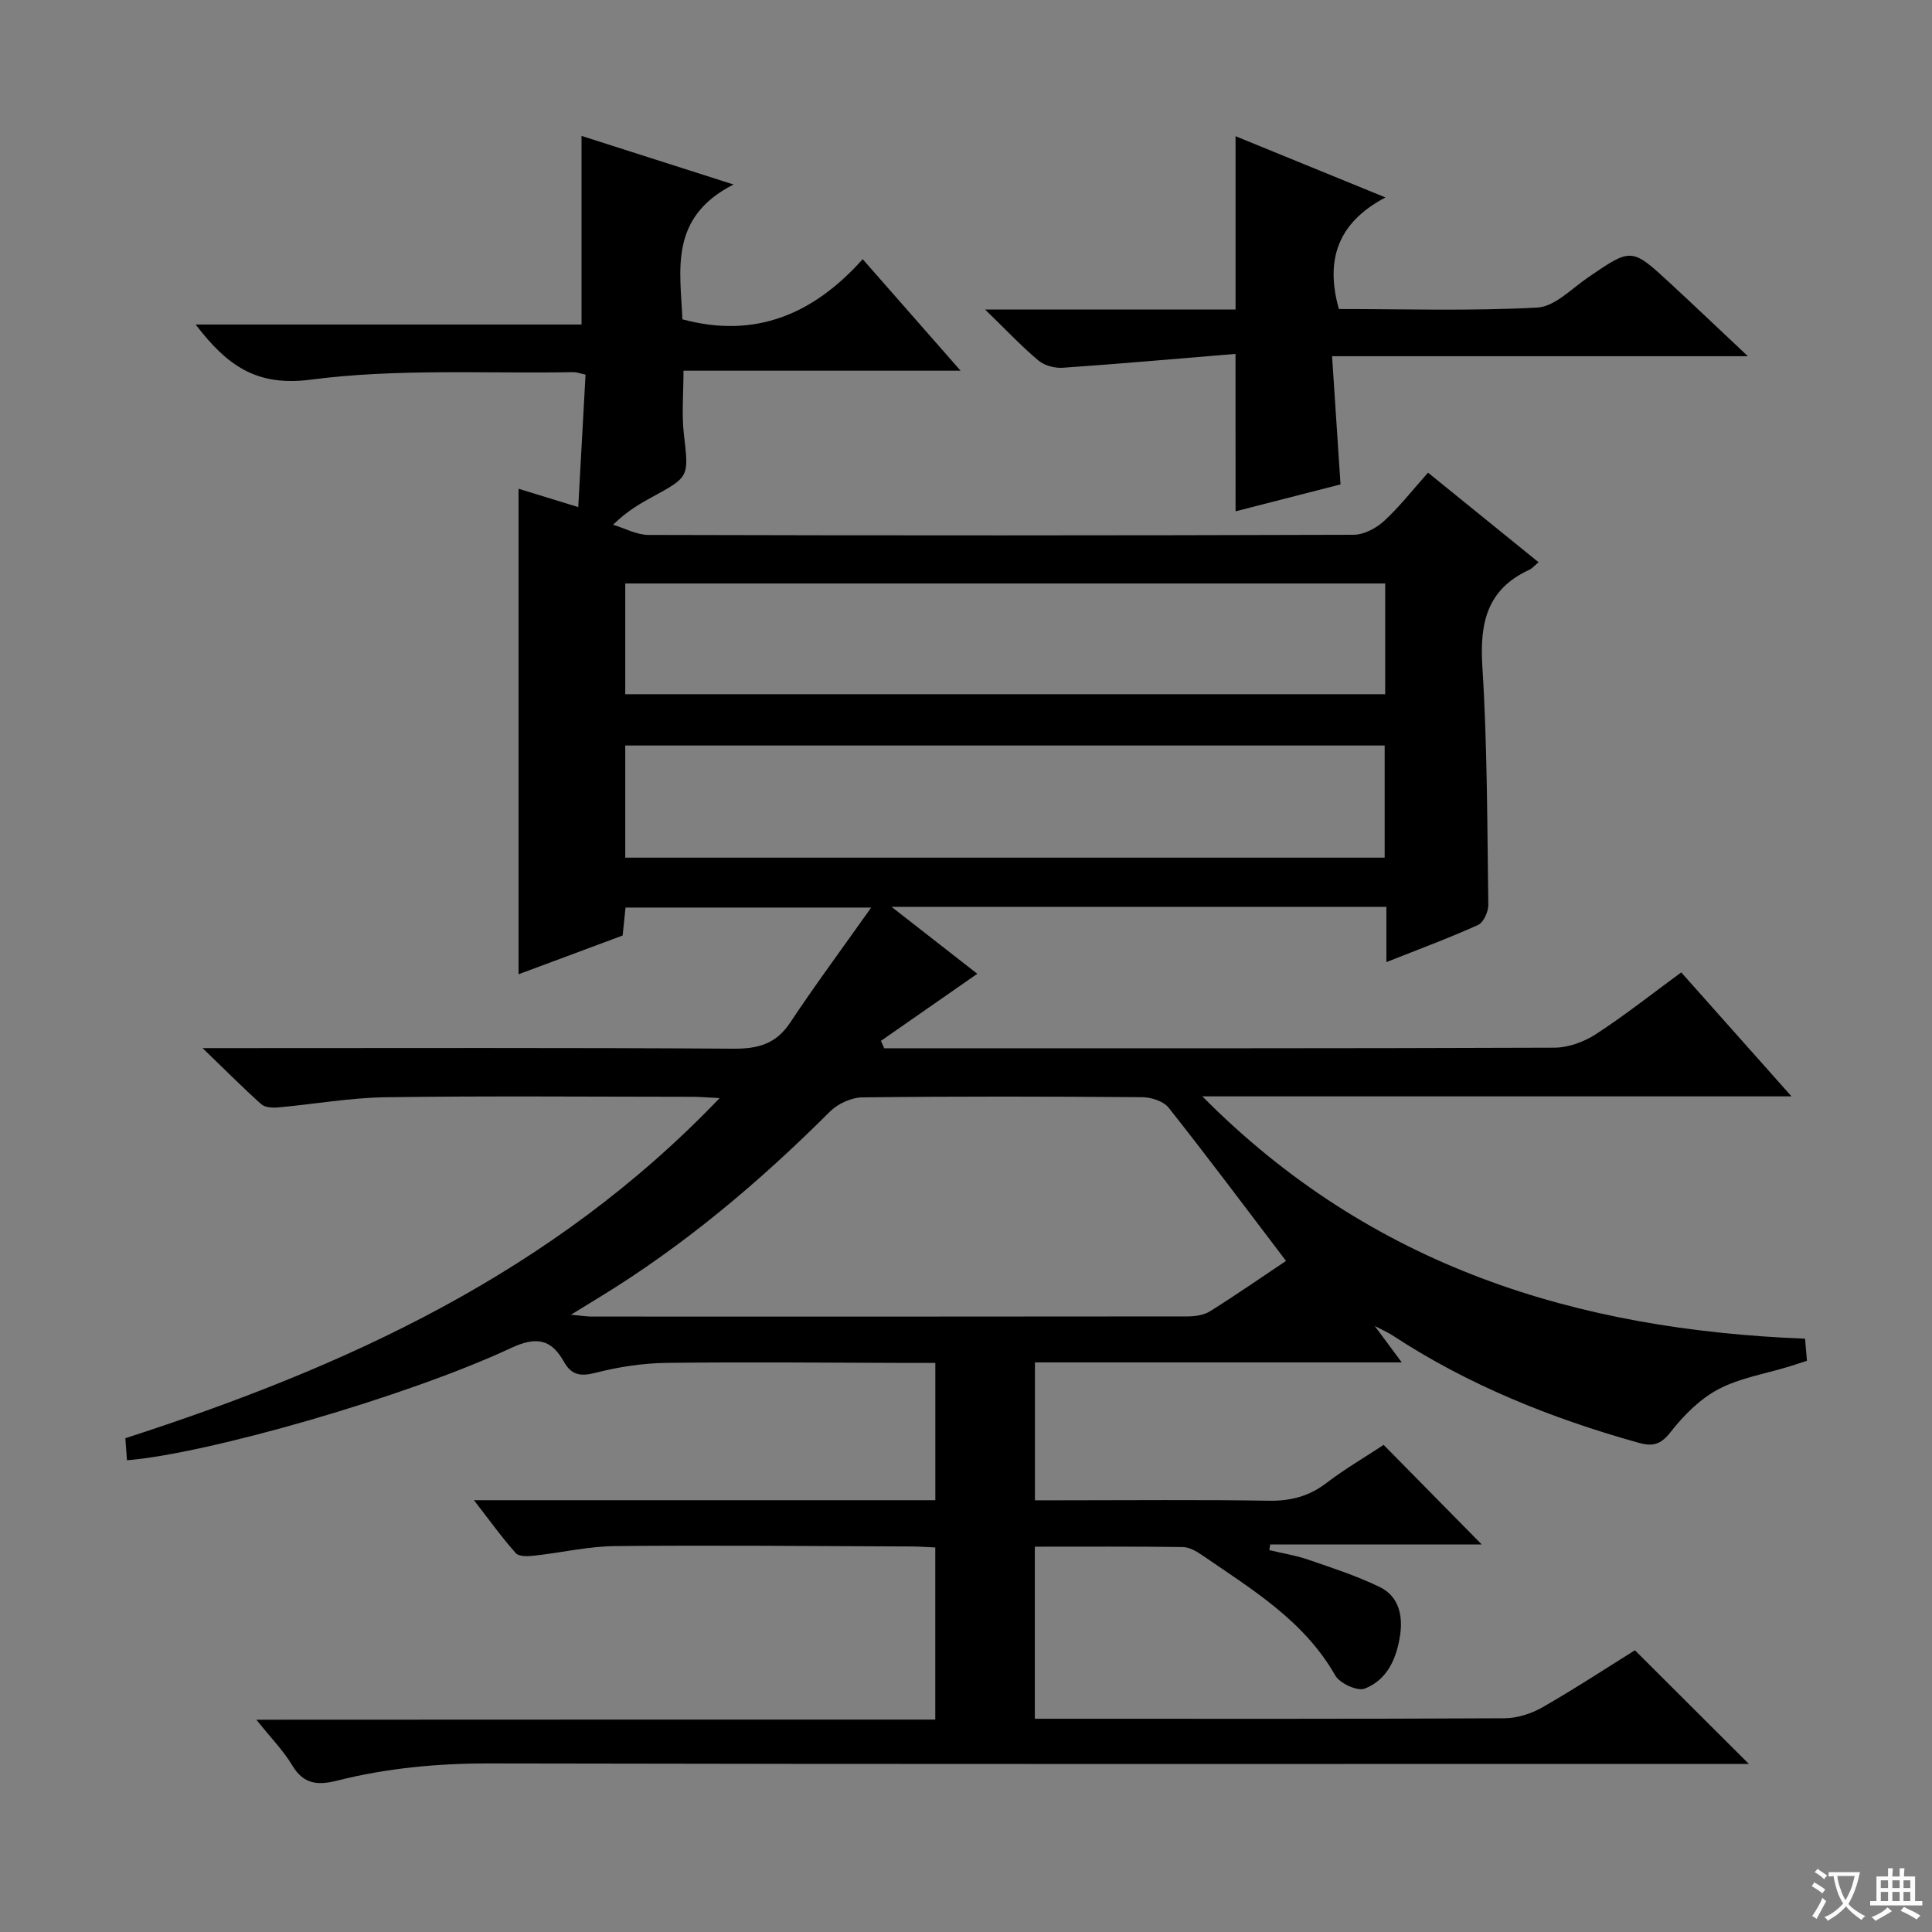 <svg enable-background="new 0 0 400 400" viewBox="0 0 400 400" xmlns="http://www.w3.org/2000/svg"><rect x="0" y="0" width="400" height="400" fill="#808080" stroke="none"/><path d="m377.9 391.2c-.2.3-.4.5-.6.8-.7-.6-1.4-1-2.2-1.5.2-.3.4-.5.5-.8.6.4 1.4.8 2.3 1.5zm-1.8 6.1c-.2-.2-.5-.4-.9-.6.4-.6.8-1.2 1.2-1.9s.7-1.3.9-1.9c.3.3.5.5.8.7-.7 1.3-1.4 2.6-2 3.7zm2.2-9c-.3.3-.5.5-.6.8-.6-.6-1.3-1.1-2-1.5.3-.3.5-.5.6-.7.6.5 1.3.9 2 1.4zm.3.2v-.9h2 4.5c-.3 1.3-.6 2.5-1 3.6s-.9 2.1-1.4 3c.4.5 1 1 1.6 1.4s1.2.8 1.9 1.1c-.3.2-.5.4-.8.8-.4-.3-1-.7-1.6-1.2s-1.2-1.1-1.6-1.6c-.5.6-1.1 1.1-1.7 1.6s-1.4.9-2.1 1.4c-.1-.3-.3-.5-.7-.8.6-.2 1.2-.5 1.9-1s1.4-1.1 2-1.8c-.5-.8-.9-1.6-1.2-2.5s-.6-2-.8-3.2c-.4.1-.7.1-1 .1zm2.5 2.7c.3 1 .7 1.7 1 2.2.3-.5.6-1.1 1-2s.6-1.9.9-3h-3.2-.4c.1.9.3 1.8.7 2.8z" fill="#fafbfa"/><path d="m396.5 388.5v1.5 3.6h1.5v.9c-.4 0-1 0-1.7 0h-7.9c-.5 0-.9 0-1.2 0v-.9h1.3v-3.5c0-.7 0-1.2 0-1.6h2.4c0-.8 0-1.4 0-1.7h1c0 .3-.1.8-.1 1.7h1.5c0-.8 0-1.4 0-1.7h1c0 .3-.1.9-.1 1.7zm-8.2 9.2c-.2-.3-.5-.5-.8-.8.8-.3 1.4-.6 1.9-.9s1-.7 1.4-1.1c.3.3.6.5.9.8-1.6 1-2.8 1.6-3.4 2zm2.6-6.8v-1.6h-1.5v1.6zm0 2.7v-1.9h-1.5v1.9zm2.4-2.7v-1.6h-1.5v1.6zm0 2.7v-1.9h-1.5v1.9zm.2 2 .7-.8c.4.2.9.5 1.6.8s1.3.7 1.8 1c-.3.3-.5.5-.8.8-.4-.3-1.5-1-3.3-1.8zm2-4.7v-1.6h-1.4v1.6zm0 2.7v-1.9h-1.4v1.9z" fill="#fafbfa"/><g fill="#010000"><path d="m193.64 356.02c0-12.17 0-23.61 0-35.63-1.57-.07-3.16-.2-4.76-.21-20.5-.07-41-.28-61.49-.08-5.59.05-11.15 1.37-16.74 1.98-1.28.14-3.17.24-3.84-.5-2.83-3.16-5.31-6.63-8.69-10.98h95.53c0-9.72 0-18.79 0-28.42-2.06 0-3.85 0-5.64 0-16.67-.04-33.33-.22-50-.01-4.93.06-9.95.83-14.74 2.06-3.14.8-4.99.45-6.54-2.33-2.62-4.7-5.76-5.22-10.9-2.82-21.69 10.13-62.95 21.93-79.54 23.25-.12-1.56-.23-3.11-.34-4.56 45.69-14.78 88.4-34.19 123.04-70.42-2.78-.14-4.19-.27-5.6-.27-21.17-.01-42.34-.2-63.5.09-7.44.1-14.86 1.45-22.3 2.11-1.16.1-2.74.02-3.5-.67-3.79-3.39-7.38-7.01-12.15-11.61h6.91c34.33 0 68.67-.11 103 .12 5.12.03 8.81-.97 11.75-5.4 5.12-7.72 10.65-15.17 16.77-23.82-17.96 0-34.29 0-50.86 0-.19 1.86-.38 3.63-.6 5.79-7.11 2.65-14.34 5.34-21.55 8.02 0-33.72 0-66.96 0-100.52 3.74 1.15 7.64 2.35 12.36 3.8.52-9.36 1.01-18.33 1.51-27.43-1.25-.27-1.87-.52-2.48-.51-18.14.33-36.48-.79-54.36 1.55-11.55 1.51-17.52-3.15-23.89-11.41h79.9c0-13.35 0-26.07 0-39.05 9.86 3.15 19.74 6.31 31.47 10.06-13.45 6.83-10.99 17.82-10.59 27.91 15.09 4.08 27.15-1.06 37.33-12.45 7 7.98 13.32 15.17 20.27 23.09-19.61 0-38.31 0-57.37 0 0 4.7-.4 8.99.08 13.17 1.01 8.79 1.2 8.76-6.56 12.98-2.62 1.43-5.21 2.92-8.1 5.74 2.44.73 4.87 2.1 7.31 2.11 48.67.13 97.33.13 146-.03 2.13-.01 4.65-1.33 6.28-2.82 3.18-2.9 5.85-6.36 9.14-10.04 7.54 6.11 15.08 12.22 22.89 18.55-.89.73-1.34 1.29-1.92 1.56-8.72 3.99-10.29 10.93-9.73 19.92 1.04 16.44 1.01 32.94 1.24 49.42.02 1.43-.98 3.67-2.12 4.19-6.02 2.72-12.23 5.01-18.98 7.69 0-4.09 0-7.64 0-11.44-34.04 0-67.59 0-102.46 0 6.63 5.18 12.31 9.61 17.76 13.86-6.76 4.71-13.35 9.3-19.95 13.89.23.51.45 1.02.68 1.53h4.75c44.67 0 89.33.05 134-.12 2.89-.01 6.14-1.2 8.6-2.8 5.97-3.88 11.57-8.32 17.66-12.79 7.51 8.45 14.77 16.6 22.83 25.67-40.98 0-80.91 0-121.98 0 34.96 35.29 77.45 48.32 124.79 50.17.12 1.45.25 2.85.39 4.58-1.38.44-2.59.85-3.81 1.22-4.88 1.5-10.12 2.33-14.55 4.68-3.83 2.03-7.2 5.43-9.91 8.9-2.06 2.64-3.76 2.96-6.63 2.16-18.04-5.05-35.25-11.94-50.98-22.27-.76-.5-1.61-.86-3.61-1.91 2.24 3.02 3.66 4.93 5.6 7.55-25.64 0-50.65 0-75.95 0v28.55h5.38c14.33 0 28.67-.15 43 .09 4.56.08 8.37-.91 12-3.69 3.79-2.9 7.96-5.32 11.82-7.87 6.8 6.91 13.45 13.66 20.31 20.62-14.51 0-29.16 0-43.8 0-.06.39-.12.78-.18 1.17 2.72.65 5.51 1.09 8.14 2 4.99 1.72 10.06 3.36 14.78 5.67 3.87 1.9 4.76 5.85 4.16 9.92-.72 4.8-2.64 9.27-7.34 11.08-1.52.59-5.17-1.1-6.1-2.74-6.48-11.37-17.26-17.81-27.52-24.87-1.19-.82-2.67-1.68-4.03-1.7-10.12-.14-20.24-.08-30.64-.08v35.63h5.2c30.67 0 61.33.06 92-.1 2.64-.01 5.55-.93 7.86-2.25 6.77-3.87 13.3-8.16 19.18-11.83 7.99 7.97 15.61 15.57 23.59 23.53-1.92 0-3.82 0-5.73 0-85 0-170 .08-255-.1-10.74-.02-21.24.96-31.6 3.57-3.93.99-6.88.77-9.22-3.13-1.86-3.1-4.46-5.75-7.45-9.49 47.38-.03 93.83-.03 140.56-.03zm72.62-94.96c-8.32-10.93-16.17-21.45-24.32-31.74-1.07-1.35-3.61-2.14-5.47-2.16-19.31-.15-38.63-.19-57.94.04-2.28.03-5.09 1.32-6.72 2.96-14.53 14.51-30.12 27.68-47.68 38.41-1.6.98-3.2 1.96-5.92 3.63 2.34.22 3.29.38 4.24.38 41.12.01 82.25.02 123.37-.03 1.59 0 3.42-.26 4.73-1.08 5.33-3.34 10.51-6.94 15.71-10.41zm-136.81-83.49h157.23c0-7.95 0-15.53 0-23.22-52.53 0-104.74 0-157.23 0zm157.34-33.84c0-7.84 0-15.28 0-22.93-52.56 0-104.9 0-157.34 0v22.93z"/><path d="m255.8 73.27c-11.97.99-23.85 2.04-35.75 2.87-1.68.12-3.82-.46-5.07-1.51-3.52-2.96-6.68-6.33-11.03-10.55h51.86c0-12.28 0-24 0-35.88 9.62 3.93 19.59 8 31.03 12.68-9.93 5.23-12.49 12.98-9.64 23.1 13.53 0 27.33.44 41.07-.3 3.61-.19 7.1-3.91 10.5-6.23 9-6.15 8.99-6.23 17.01 1.18 5.13 4.74 10.18 9.56 16.1 15.12-28.94 0-56.91 0-86.09 0 .59 9 1.14 17.34 1.75 26.54-6.94 1.78-14.4 3.69-21.73 5.57-.01-10.45-.01-20.77-.01-32.59z"/></g></svg>